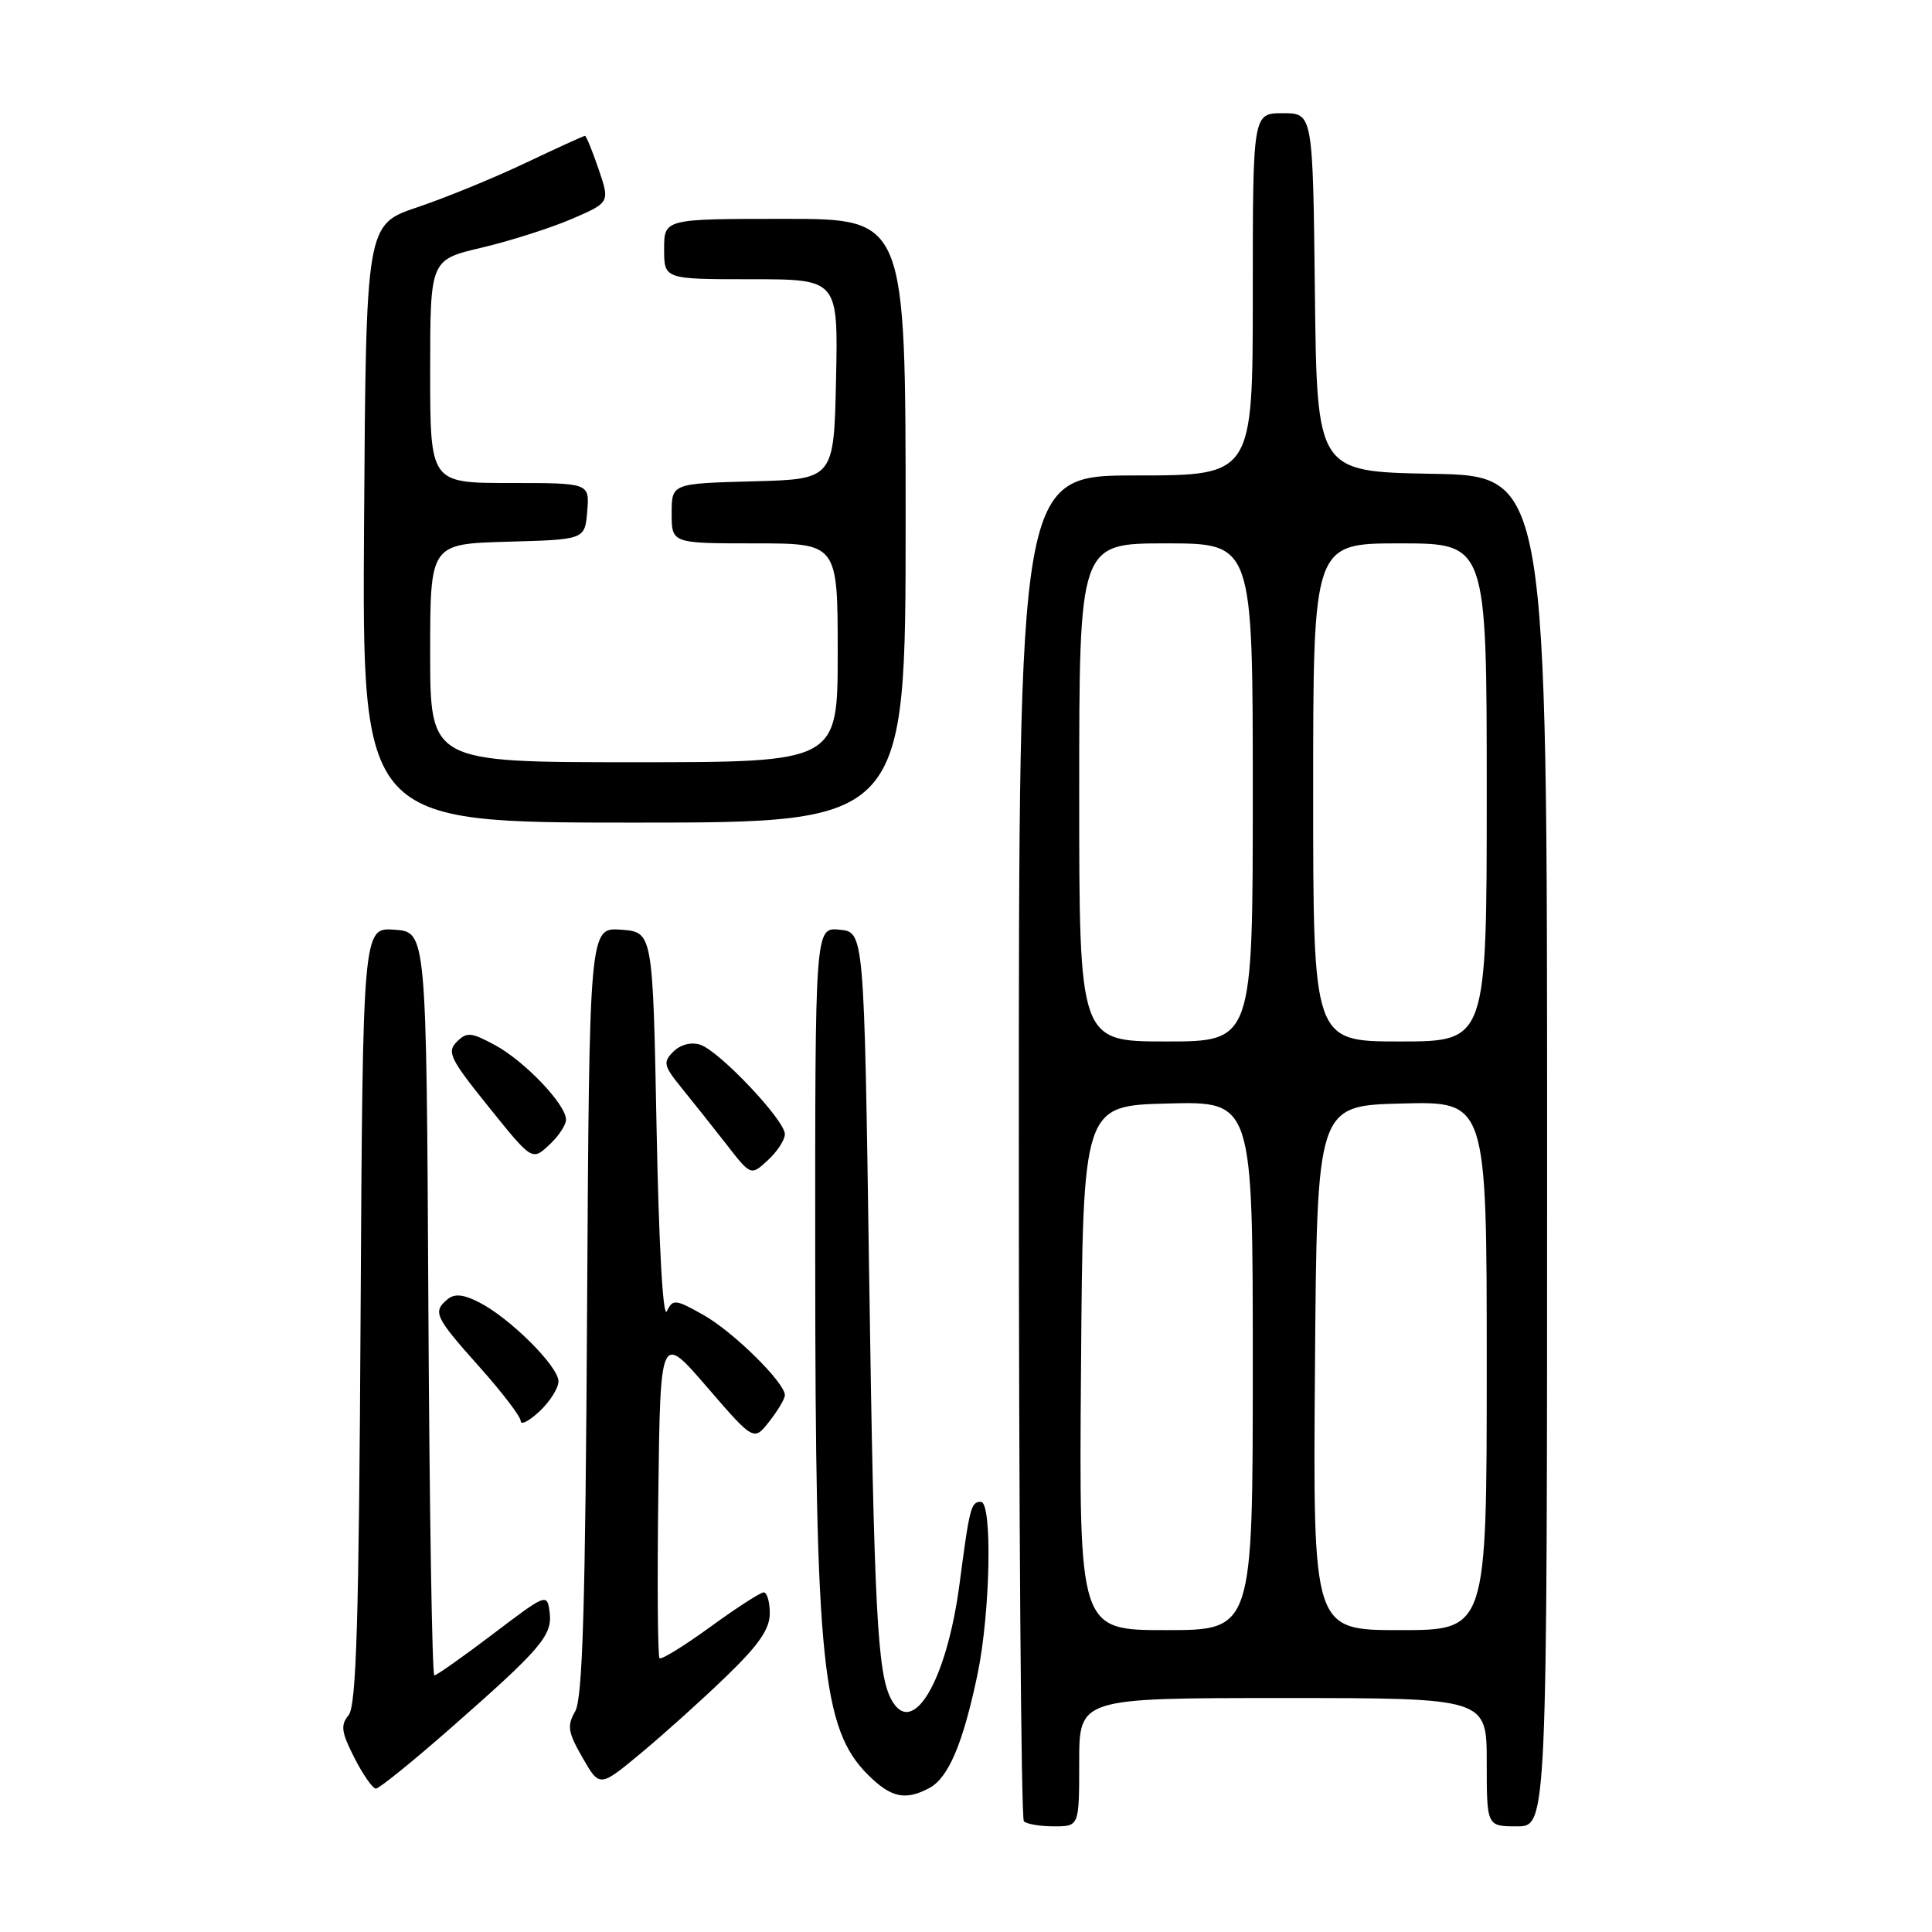 <?xml version="1.0" encoding="UTF-8" standalone="no"?>
<!DOCTYPE svg PUBLIC "-//W3C//DTD SVG 1.1//EN" "http://www.w3.org/Graphics/SVG/1.1/DTD/svg11.dtd" >
<svg xmlns="http://www.w3.org/2000/svg" xmlns:xlink="http://www.w3.org/1999/xlink" version="1.1" viewBox="0 0 256 256">
 <g >
 <path fill="currentColor"
d=" M 143.00 233.50 C 143.00 225.00 143.00 225.00 170.00 225.00 C 197.00 225.00 197.00 225.00 197.00 233.50 C 197.00 242.00 197.00 242.00 201.00 242.00 C 205.00 242.00 205.00 242.00 205.00 152.53 C 205.00 63.05 205.00 63.05 189.75 62.78 C 174.50 62.50 174.50 62.50 174.23 38.75 C 173.96 15.00 173.96 15.00 169.98 15.00 C 166.00 15.00 166.00 15.00 166.00 39.00 C 166.00 63.00 166.00 63.00 150.50 63.00 C 135.00 63.00 135.00 63.00 135.00 151.83 C 135.00 200.69 135.30 240.97 135.67 241.33 C 136.03 241.70 137.83 242.00 139.67 242.00 C 143.00 242.00 143.00 242.00 143.00 233.50 Z  M 123.15 236.92 C 125.67 235.57 127.60 231.03 129.51 221.93 C 131.23 213.77 131.52 199.00 129.97 199.00 C 128.66 199.00 128.48 199.70 127.14 209.90 C 125.44 222.76 120.90 230.43 118.09 225.17 C 116.25 221.72 115.82 213.41 115.16 168.50 C 114.50 123.50 114.50 123.50 111.25 123.19 C 108.00 122.87 108.00 122.87 108.02 167.19 C 108.04 220.32 108.95 229.10 115.00 235.16 C 118.06 238.21 119.96 238.62 123.15 236.92 Z  M 59.54 229.14 C 71.71 218.46 73.22 216.71 72.83 213.64 C 72.50 211.10 72.43 211.12 65.29 216.54 C 61.33 219.54 57.85 222.00 57.55 222.00 C 57.26 222.00 56.90 199.84 56.76 172.75 C 56.50 123.50 56.50 123.50 52.28 123.19 C 48.07 122.89 48.07 122.89 47.78 174.29 C 47.56 214.85 47.22 226.03 46.19 227.27 C 45.10 228.59 45.22 229.51 46.96 232.92 C 48.10 235.17 49.39 237.00 49.81 237.00 C 50.23 237.00 54.61 233.46 59.54 229.14 Z  M 96.25 222.11 C 100.54 217.97 102.00 215.86 102.00 213.78 C 102.00 212.25 101.64 211.00 101.20 211.00 C 100.76 211.00 97.57 213.06 94.11 215.58 C 90.65 218.09 87.63 219.96 87.39 219.72 C 87.15 219.49 87.08 209.69 87.23 197.96 C 87.50 176.62 87.50 176.62 93.69 183.80 C 99.88 190.97 99.88 190.97 101.94 188.35 C 103.07 186.91 104.00 185.34 104.00 184.87 C 104.00 183.20 97.16 176.46 93.21 174.24 C 89.48 172.14 89.16 172.11 88.36 173.75 C 87.85 174.79 87.30 165.03 87.00 149.50 C 86.50 123.50 86.50 123.50 82.29 123.19 C 78.09 122.89 78.09 122.89 77.79 173.69 C 77.57 212.75 77.20 225.02 76.22 226.75 C 75.11 228.68 75.25 229.53 77.20 232.92 C 79.46 236.85 79.46 236.85 84.98 232.26 C 88.02 229.73 93.09 225.17 96.25 222.11 Z  M 74.00 183.03 C 74.00 181.06 67.62 174.70 63.55 172.60 C 61.41 171.50 60.25 171.38 59.30 172.16 C 57.30 173.83 57.60 174.48 63.50 181.09 C 66.53 184.48 69.00 187.72 69.00 188.30 C 69.00 188.88 70.12 188.29 71.50 187.00 C 72.88 185.71 74.00 183.92 74.00 183.03 Z  M 104.00 150.28 C 104.00 148.43 95.29 139.23 92.78 138.43 C 91.57 138.04 90.17 138.41 89.22 139.35 C 87.82 140.75 87.93 141.22 90.35 144.20 C 91.83 146.02 94.49 149.37 96.27 151.65 C 99.50 155.81 99.50 155.81 101.75 153.73 C 102.99 152.59 104.00 151.04 104.00 150.28 Z  M 75.00 148.36 C 75.00 146.35 69.51 140.59 65.57 138.47 C 62.41 136.77 61.85 136.72 60.52 138.05 C 59.18 139.39 59.66 140.35 64.76 146.68 C 70.50 153.81 70.50 153.81 72.75 151.73 C 73.99 150.59 75.00 149.07 75.00 148.36 Z  M 120.00 69.00 C 120.00 29.00 120.00 29.00 104.00 29.00 C 88.00 29.00 88.00 29.00 88.00 33.00 C 88.00 37.00 88.00 37.00 99.53 37.00 C 111.06 37.00 111.06 37.00 110.78 50.25 C 110.50 63.50 110.50 63.50 99.75 63.78 C 89.00 64.07 89.00 64.07 89.00 68.03 C 89.00 72.00 89.00 72.00 100.00 72.00 C 111.00 72.00 111.00 72.00 111.00 86.50 C 111.00 101.00 111.00 101.00 84.00 101.00 C 57.00 101.00 57.00 101.00 57.00 86.53 C 57.00 72.07 57.00 72.07 67.25 71.78 C 77.50 71.50 77.50 71.50 77.81 67.75 C 78.12 64.00 78.12 64.00 67.56 64.00 C 57.00 64.00 57.00 64.00 57.00 49.21 C 57.00 34.42 57.00 34.42 63.81 32.82 C 67.55 31.94 72.91 30.23 75.72 29.03 C 80.82 26.83 80.82 26.83 79.32 22.42 C 78.49 19.99 77.68 18.00 77.51 18.00 C 77.34 18.00 73.81 19.61 69.66 21.58 C 65.52 23.55 59.06 26.20 55.31 27.46 C 48.50 29.75 48.50 29.75 48.24 69.38 C 47.98 109.00 47.98 109.00 83.99 109.00 C 120.00 109.00 120.00 109.00 120.00 69.00 Z  M 143.24 181.25 C 143.50 146.50 143.50 146.50 154.75 146.22 C 166.00 145.93 166.00 145.93 166.00 180.97 C 166.00 216.00 166.00 216.00 154.49 216.00 C 142.97 216.00 142.97 216.00 143.24 181.25 Z  M 174.24 181.25 C 174.50 146.50 174.50 146.50 185.75 146.22 C 197.00 145.93 197.00 145.93 197.00 180.97 C 197.00 216.00 197.00 216.00 185.49 216.00 C 173.97 216.00 173.97 216.00 174.24 181.25 Z  M 143.00 105.00 C 143.00 72.00 143.00 72.00 154.50 72.00 C 166.00 72.00 166.00 72.00 166.00 105.00 C 166.00 138.00 166.00 138.00 154.50 138.00 C 143.00 138.00 143.00 138.00 143.00 105.00 Z  M 174.00 105.00 C 174.00 72.00 174.00 72.00 185.50 72.00 C 197.00 72.00 197.00 72.00 197.00 105.00 C 197.00 138.00 197.00 138.00 185.50 138.00 C 174.00 138.00 174.00 138.00 174.00 105.00 Z "/>
</g>
</svg>